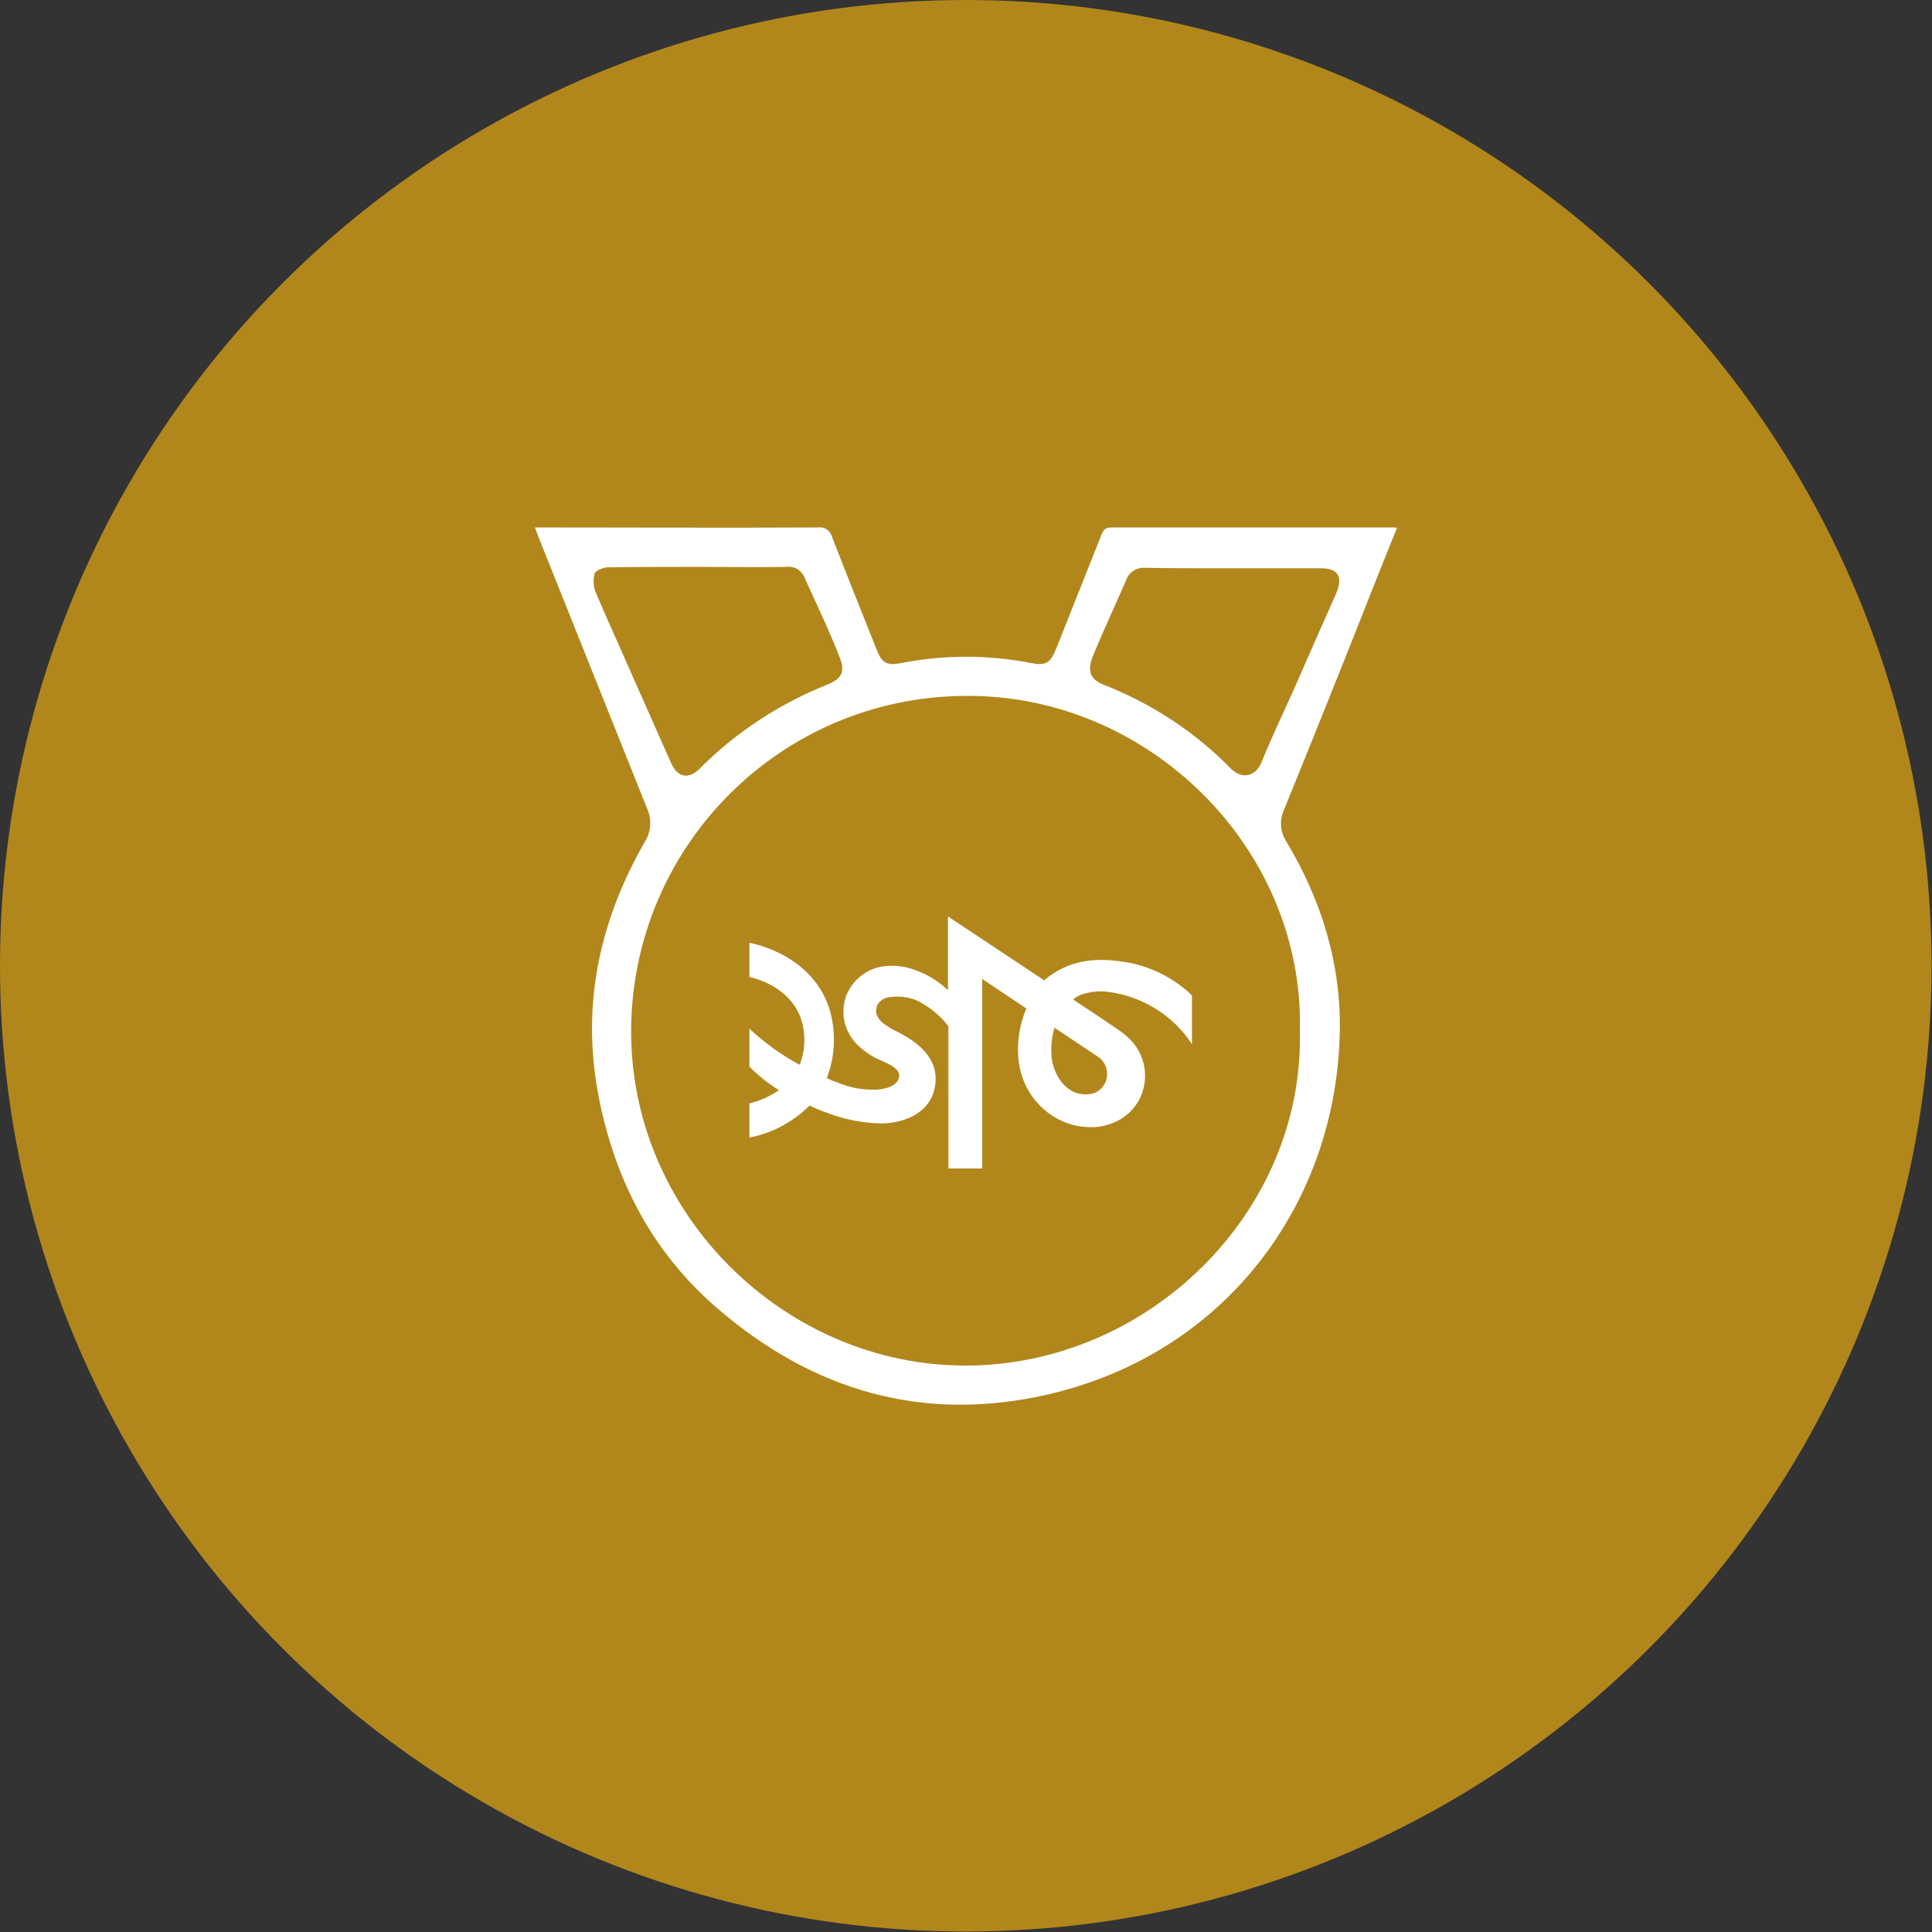 <?xml version="1.0" encoding="utf-8"?>
<!-- Generator: Adobe Illustrator 22.0.1, SVG Export Plug-In . SVG Version: 6.00 Build 0)  -->
<svg version="1.1" id="圖層_1" xmlns="http://www.w3.org/2000/svg" xmlns:xlink="http://www.w3.org/1999/xlink" x="0px" y="0px"
	 viewBox="0 0 411.7 411.7" style="enable-background:new 0 0 411.7 411.7;" xml:space="preserve">
<rect x="0" y="0" width="411.7" height="411.7" fill="#333333" stroke="none"/>
<style type="text/css">
	.st0{fill:#B1871C;}
	.st1{fill:#FFFFFF;}
</style>
<title>award_06</title>
<g id="圖層_1_1_">
	<circle class="st0" cx="205.8" cy="205.8" r="205.8"/>
</g>
<g id="圖層_7">
	<path class="st1" d="M195.5,206.9c-2.2-0.9-4.6-1.3-7-1c-3.8,0.4-7,3-8.3,6.6c-1.5,5,0.6,9.6,5.6,12.5c0.6,0.4,1.3,0.7,2,1
		c1.5,0.7,4.7,1.9,3.6,4.1c-0.7,1.5-3,2-4.6,2.1c-2.9,0.1-5.8-0.4-8.5-1.6c-0.7-0.2-1.4-0.5-2.1-0.9c1-2.6,1.5-5.3,1.5-8.1
		c0-14.8-12.6-19.6-18-20.7v7.3c1,0.2,11.7,2.6,11.7,13.4c0,1.8-0.3,3.6-1,5.3c-3.9-2.1-7.5-4.7-10.7-7.7v8.1c1.9,1.9,4,3.6,6.3,5
		c-1.9,1.3-4,2.3-6.3,2.8v7.3c4.8-0.9,9.3-3.3,12.8-6.8c1.1,0.5,2.2,1,3.4,1.4c3.8,1.5,7.7,2.3,11.8,2.4c4.5,0,9.7-1.9,11.2-6.5
		c2.4-7.6-4.6-11.5-8-13.2c-0.6-0.3-1.2-0.6-1.6-0.9c-3.3-1.9-2.6-3.9-2.4-4.5c0.5-1,1.5-1.7,2.6-1.8c2-0.3,4-0.1,5.9,0.7
		c2.6,1.3,5,3.2,6.7,5.5V249h7.2v-40.4l9.4,6.3c-1.5,3.6-2.1,7.5-1.6,11.4c0.8,6.4,5.3,11.7,11.5,13.4c1.4,0.4,2.9,0.5,4.4,0.5
		c6.3-0.3,11-4.9,11-11c0-3.4-1.6-6.6-4.3-8.7c-0.4-0.4-1.5-1.2-11-7.5c1.4-1.5,5.2-1.9,6.9-1.7c7.5,0.8,14.3,4.9,18.4,11.2v-10.4
		c-4.1-3.9-9.4-6.5-15-7.2c-5.4-0.8-11.2-0.5-16.5,4l-14.9-9.9l-5.6-3.7v15.7C200.1,209.2,197.9,207.8,195.5,206.9z M234,225.2
		c2,1.3,2.5,4.1,1.2,6.1c-0.8,1.2-2.1,1.9-3.6,1.9c-4.9,0.2-7.2-4.9-7.5-7.8c-0.2-2.2,0-4.3,0.6-6.4L234,225.2z"/>
	<path class="st1" d="M292.2,126.2c1.8-4.5,3.6-9.1,5.5-13.7c-0.3-0.1-0.6-0.1-0.9-0.1c-20,0-40,0-60,0c-1.3,0-1.7,0.6-2.1,1.6
		c-3.2,8.1-6.5,16.3-9.7,24.4c-1.2,2.9-2.2,3.5-5.2,2.9c-9.2-1.8-18.6-1.8-27.8,0c-3,0.6-4.1,0-5.2-2.9c-3.2-8-6.4-16-9.5-24
		c-0.3-1.3-1.6-2.2-2.9-2c-19.4,0.1-38.7,0-58.1,0H114c0.3,0.9,0.5,1.4,0.7,1.9c7.7,19.3,15.5,38.7,23.2,58c1,2.3,0.9,4.9-0.5,7.1
		c-9.4,16.4-13.4,33.9-10.1,52.8c3.3,18.5,11.4,34.5,25.8,46.8c20.3,17.4,43.6,24.2,70,18.2c38.1-8.7,61.7-40.8,62.4-77.3
		c0.3-14.5-3.9-28.1-11.4-40.6c-1.3-2-1.5-4.5-0.5-6.7C279.9,157.1,286.1,141.7,292.2,126.2z M132.9,139.8c-2-4.6-4.1-9.1-6-13.7
		c-0.5-1.2-0.5-2.6-0.2-3.9c0.2-0.6,1.7-1.2,2.6-1.3c6.5-0.1,13-0.1,19.5-0.1c6.3,0,12.6,0.1,18.9,0c1.7-0.2,3.2,0.8,3.8,2.4
		c2.5,5.6,5.2,11.1,7.4,16.8c1.3,3.2,0.4,4.6-2.4,5.8c-10.3,4.1-19.7,10.2-27.5,18.1c-2.3,2.2-4.6,1.8-6-1.3
		C139.7,155.1,136.3,147.5,132.9,139.8z M277,219.7c0.9,38.7-32.3,71.2-71.1,71.3s-72.2-32.7-71.4-72.6c0.8-38.6,32-69.6,70.6-70.1
		C244.6,147.6,278,180.8,277,219.7z M268.8,162.5c-1.2,2.9-4.1,3.7-6.5,1.3c-7.6-7.8-16.8-13.8-26.9-17.8c-2.9-1.1-3.9-2.8-2.5-6.2
		c2.2-5.4,4.7-10.7,7-16c0.6-1.8,2.3-3,4.2-2.8c6.3,0.1,12.6,0.1,18.9,0.1h18.6c3.5,0,4.6,1.8,3.2,5.2c-3.1,7-6.2,14-9.3,21.1
		C273.3,152.3,270.9,157.3,268.8,162.5z"/>
</g>
</svg>

